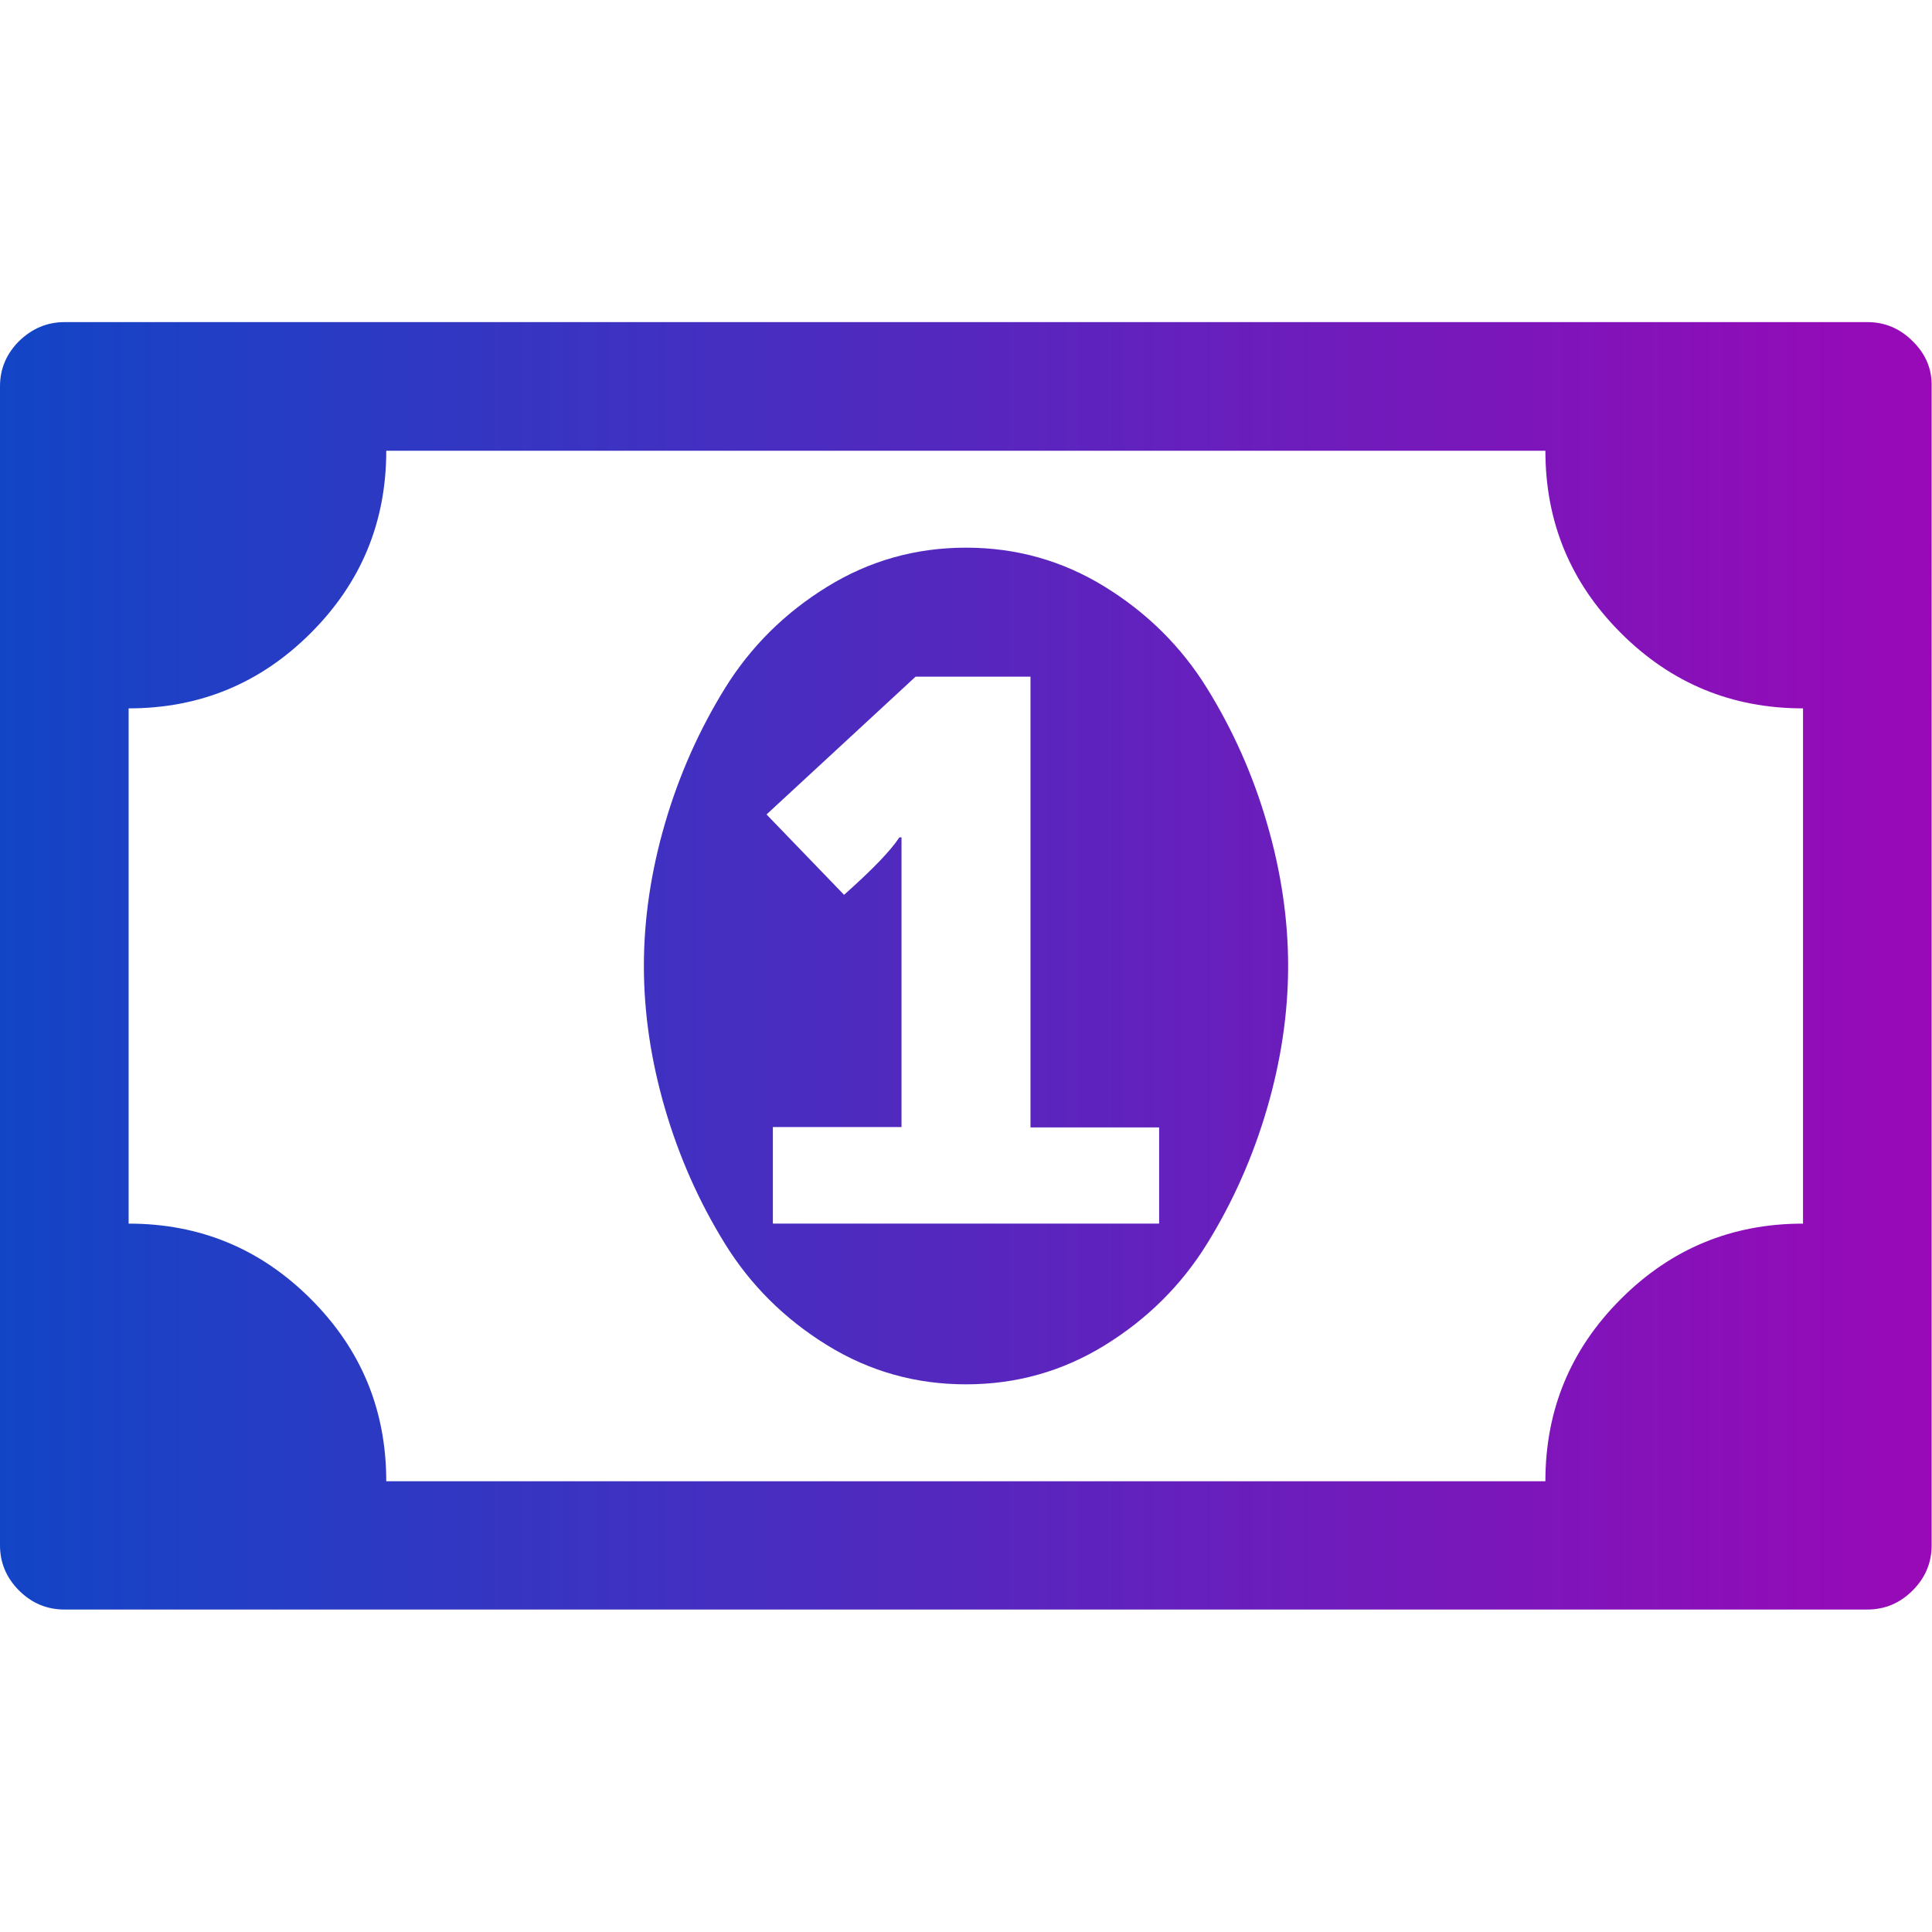 <?xml version="1.0" encoding="utf-8"?>
<!-- Generator: Adobe Illustrator 23.0.3, SVG Export Plug-In . SVG Version: 6.00 Build 0)  -->
<svg version="1.1" id="Capa_1" xmlns="http://www.w3.org/2000/svg" xmlns:xlink="http://www.w3.org/1999/xlink" x="0px" y="0px"
	 viewBox="0 0 548.2 548.2" style="enable-background:new 0 0 548.2 548.2;" xml:space="preserve">
<style type="text/css">
	.st0{fill:url(#SVGID_1_);}
</style>
<linearGradient id="SVGID_1_" gradientUnits="userSpaceOnUse" x1="0" y1="274.088" x2="548.176" y2="274.088">
	<stop  offset="0" style="stop-color:#1245C6"/>
	<stop  offset="1" style="stop-color:#9909B7"/>
</linearGradient>
<path class="st0" d="M542.7,96.8c-3.6-3.6-7.9-5.4-12.8-5.4H18.3c-4.9,0-9.2,1.8-12.9,5.4c-3.6,3.6-5.4,7.9-5.4,12.8v328.9
	c0,4.9,1.8,9.2,5.4,12.8c3.6,3.6,7.9,5.4,12.9,5.4h511.6c4.9,0,9.2-1.8,12.8-5.4c3.6-3.6,5.4-7.9,5.4-12.8V109.6
	C548.2,104.7,546.4,100.4,542.7,96.8z M511.6,347.2c-20.2,0-37.4,7.1-51.7,21.4c-14.3,14.3-21.4,31.5-21.4,51.7H109.6
	c0-20.2-7.1-37.4-21.4-51.7c-14.3-14.3-31.5-21.4-51.7-21.4V201c20.2,0,37.4-7.1,51.7-21.4c14.3-14.3,21.4-31.5,21.4-51.7h328.9
	c0,20.2,7.1,37.4,21.4,51.7c14.3,14.3,31.5,21.4,51.7,21.4L511.6,347.2L511.6,347.2z M342.5,195.3c-7.3-11.8-17-21.4-29-28.8
	c-12-7.4-25.1-11.1-39.4-11.1c-14.3,0-27.4,3.7-39.4,11.1c-12,7.4-21.7,17-29,28.8c-7.3,11.8-13,24.6-17,38.3c-4,13.7-6,27.2-6,40.5
	c0,13.3,2,26.8,6,40.5c4,13.7,9.7,26.5,17,38.3c7.3,11.8,17,21.4,29,28.8c12,7.4,25.1,11.1,39.4,11.1s27.4-3.7,39.4-11.1
	c12-7.4,21.7-17,29-28.8c7.3-11.8,13-24.6,17-38.3c4-13.7,6-27.2,6-40.5c0-13.3-2-26.8-6-40.5C355.5,219.8,349.8,207.1,342.5,195.3z
	 M328.9,347.2H219.3v-27.4h36.5v-82.2h-0.6c-2.5,3.8-7.7,9.2-15.7,16.3l-22-22.8l42.3-39.1h32.6v127.9h36.5V347.2z"/>
</svg>
